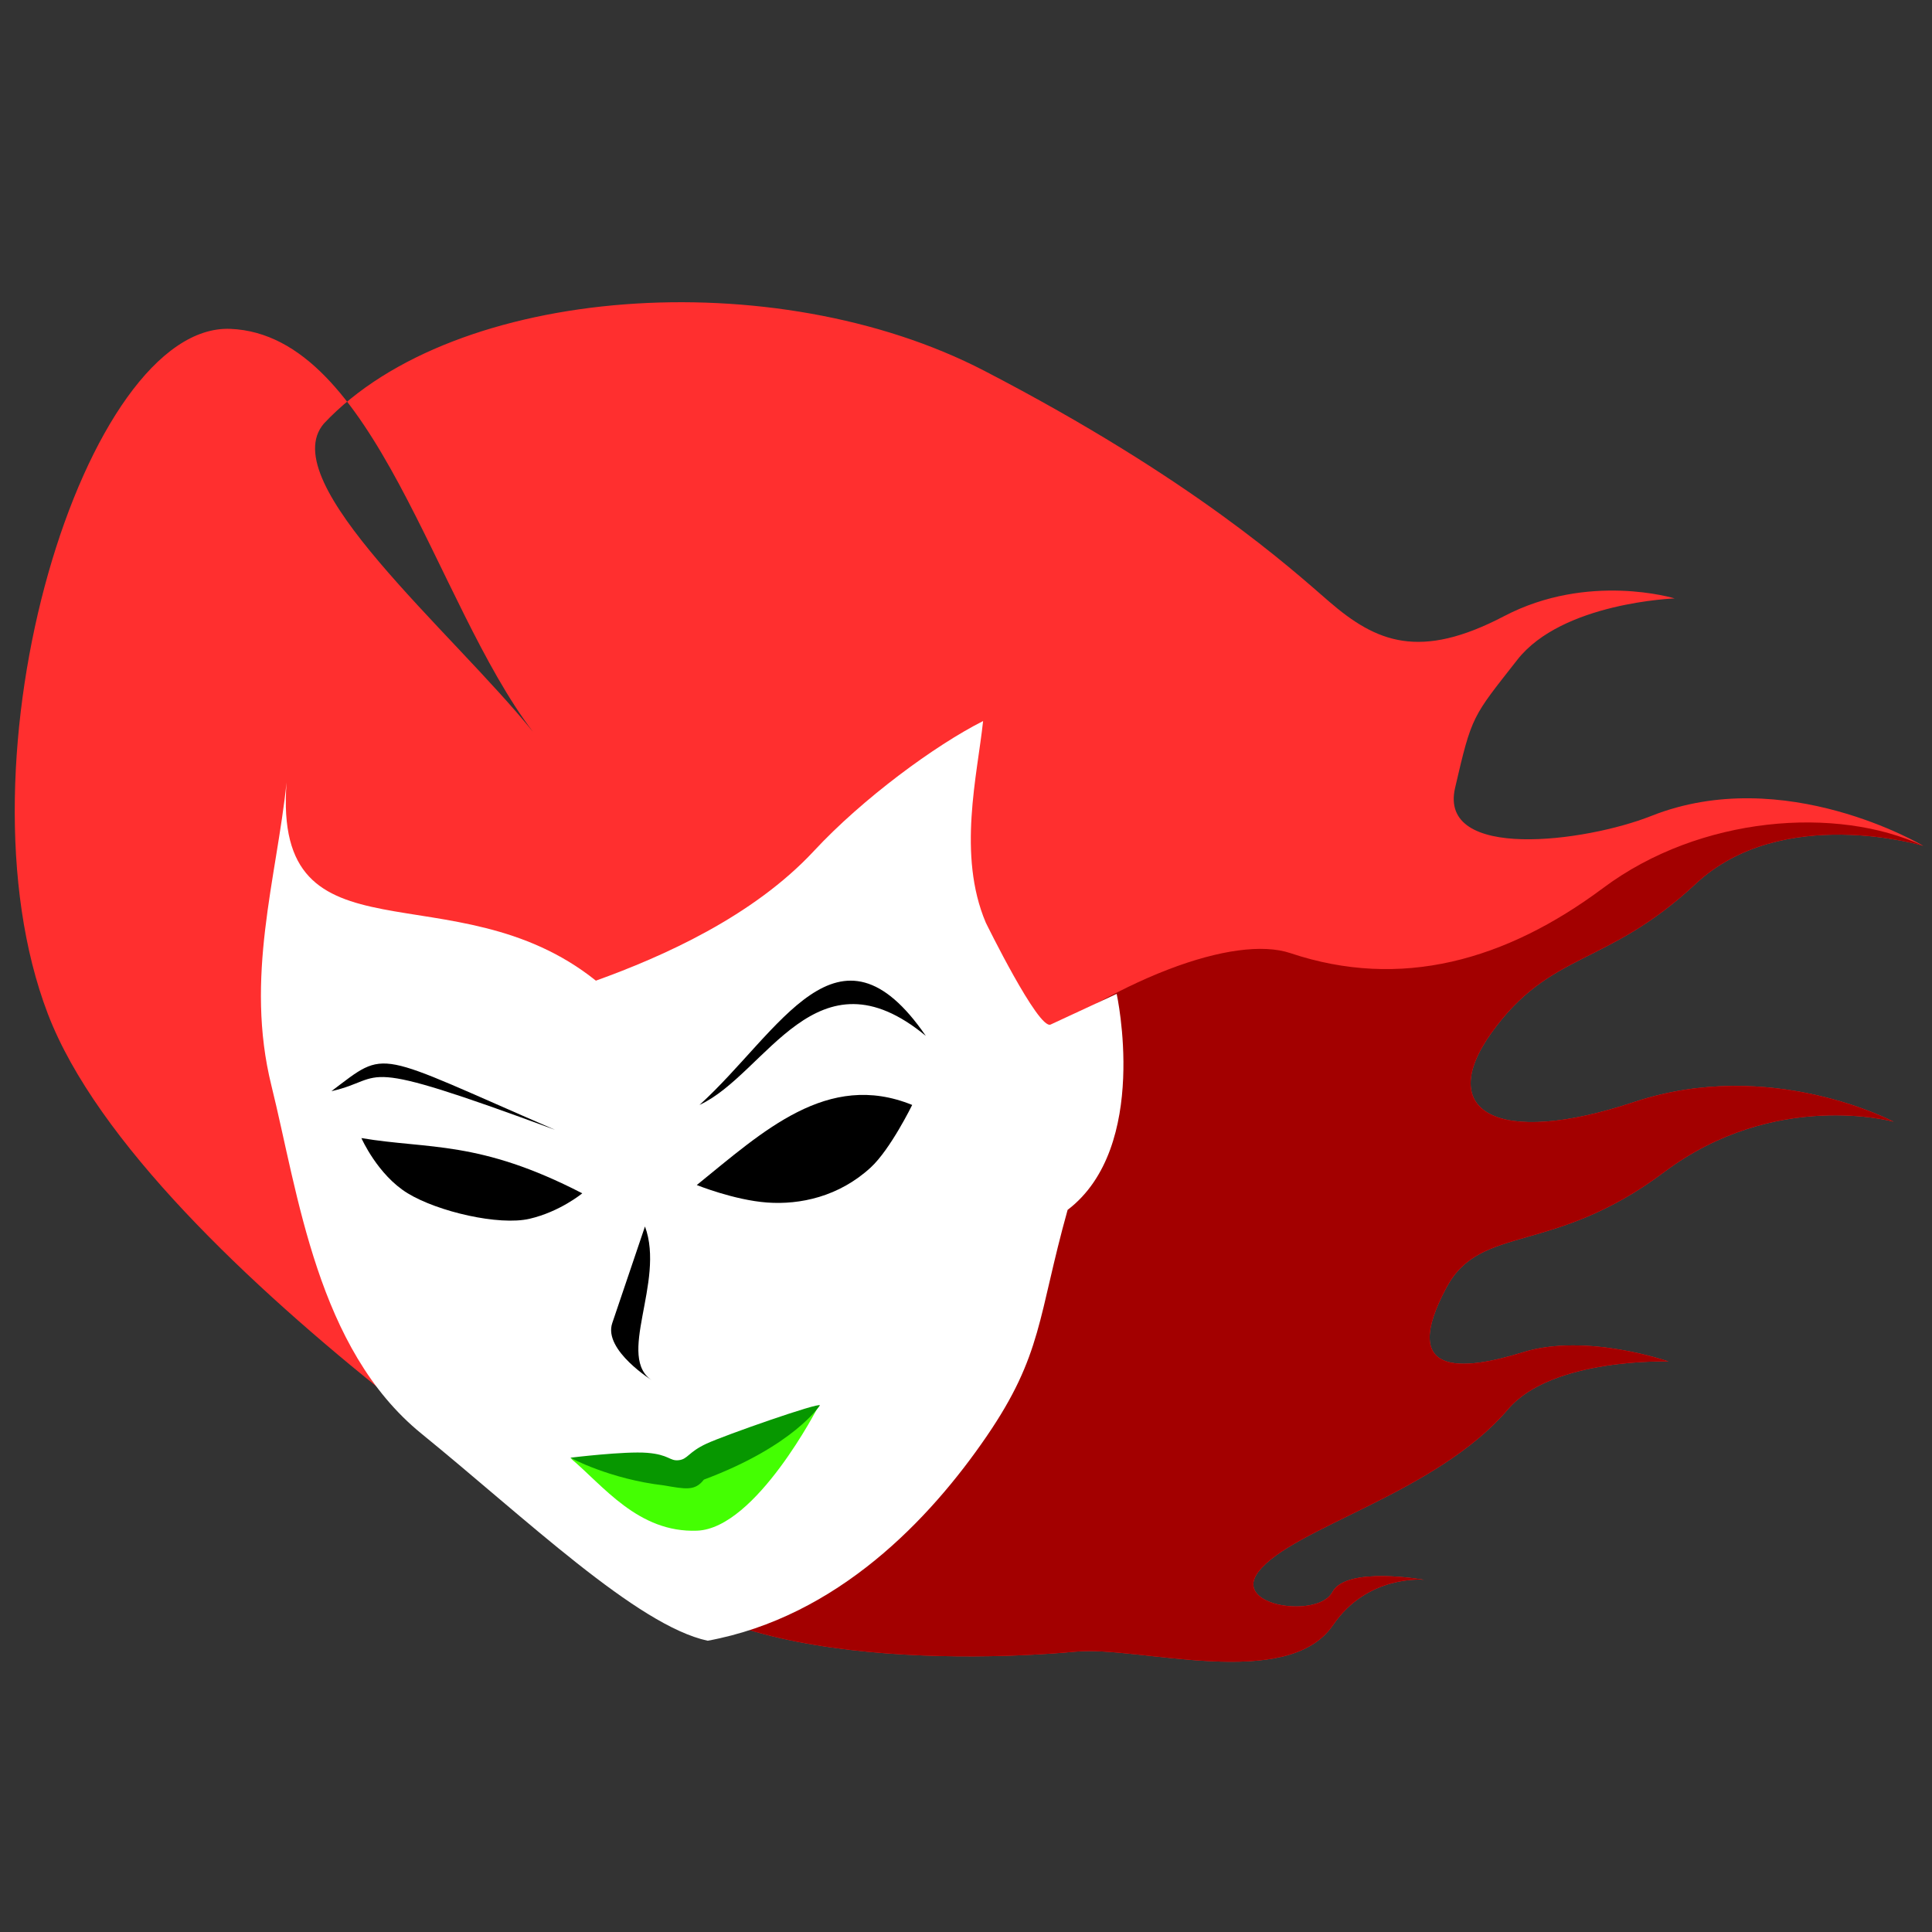 <?xml version="1.0" encoding="UTF-8" standalone="no"?>
<svg
   xmlns:dc="http://purl.org/dc/elements/1.1/"
   xmlns:cc="http://creativecommons.org/ns#"
   xmlns:rdf="http://www.w3.org/1999/02/22-rdf-syntax-ns#"
   xmlns:svg="http://www.w3.org/2000/svg"
   xmlns="http://www.w3.org/2000/svg"
   xmlns:sodipodi="http://sodipodi.sourceforge.net/DTD/sodipodi-0.dtd"
   xmlns:inkscape="http://www.inkscape.org/namespaces/inkscape"
   version="1.1"
   id="svg2"
   viewBox="0 0 566.929 566.929"
   height="160mm"
   width="160mm"
   inkscape:version="0.91 r13725"
   sodipodi:docname="poison-ivy.svg">
  <rect x="0" y="0" width="566.929" height="566.929" fill="#333333" stroke="none"/>
  <sodipodi:namedview
     pagecolor="#ffffff"
     bordercolor="#666666"
     borderopacity="1"
     objecttolerance="10"
     gridtolerance="10"
     guidetolerance="10"
     inkscape:pageopacity="0"
     inkscape:pageshadow="2"
     inkscape:window-width="841"
     inkscape:window-height="603"
     id="namedview21"
     showgrid="false"
     inkscape:zoom="0.54364635"
     inkscape:cx="251.55992"
     inkscape:cy="203.40641"
     inkscape:window-x="0"
     inkscape:window-y="0"
     inkscape:window-maximized="0"
     inkscape:current-layer="svg2" />
  <defs
     id="defs4" />
  <g
     transform="translate(-144.149,185.92)"
     style="display:inline;fill:#ff2f2f;fill-opacity:1"
     id="layer3">
    <path
       id="path4239"
       d="m 327.01,204.771 -73.612,-32.417 84.814,108.598 c 0,0 -151.398,-94.405 -180.029,-169.38 -28.631,-74.975 11.12,-202.77 53.609,-200.987 42.489,1.783 59.742,80.182 88.814,118.323 -23.732,-29.502 -76.257,-73.35 -61.4,-90.556 38.227,-40.703 132.276,-47.356 193.745,-15.484 61.469,31.872 90.333,58.334 101.182,67.708 13.881,11.994 26.6,17.283 51.38,4.31 24.78,-12.973 50.07,-5.2 50.07,-5.2 0,0 -32.993,1.139 -46.197,18.01 C 576.18,24.567 576.09,23.826 571.128,45.296 c -4.963,21.469 38.129,15.924 57.618,8.199 39.072,-15.487 79.741,8.782 79.741,8.782 0,0 -41.475,-12.463 -66.783,11.182 -26.165,24.447 -42.59,19.53 -59.93,43.744 -16.506,23.049 1.658,33.65 41.847,20.27 40.19,-13.38 76.218,5.777 76.218,5.777 0,0 -34.765,-9.697 -67.432,14.816 -32.667,24.513 -53.717,15.064 -63.759,33.74 -14.141,26.301 4.543,24.636 22.41,19.079 18.544,-5.768 42.697,2.707 42.697,2.707 0,0 -34.181,-1.154 -47.074,14.008 -21.081,24.79 -63.291,34.724 -73.241,47.681 -7.886,10.27 17.654,13.703 21.674,5.993 4.02,-7.71 26.891,-3.622 26.891,-3.622 0,0 -16.481,-1.656 -26.686,13.297 -13.385,19.612 -57.085,6.078 -75.366,7.778 -36.73,3.415 -123.124,3.746 -134.544,-37.223 -11.42,-40.969 23.204,-9.725 23.204,-9.725 z"
       style="fill:#ff2f2f;fill-opacity:1;fill-rule:evenodd;stroke:none;stroke-width:1px;stroke-linecap:butt;stroke-linejoin:miter;stroke-opacity:1" />
  </g>
  <g
     transform="translate(-144.149,185.92)"
     style="display:inline;fill:#a30000;fill-opacity:1"
     id="layer7">
    <path
       style="display:inline;fill:#a30000;fill-opacity:1;fill-rule:evenodd;stroke:none;stroke-width:1px;stroke-linecap:butt;stroke-linejoin:miter;stroke-opacity:1"
       d="m 708.487,62.276 c 0,0 -41.475,-12.463 -66.783,11.182 -26.165,24.447 -42.59,19.53 -59.93,43.744 -16.506,23.049 1.658,33.65 41.847,20.27 40.19,-13.38 76.218,5.777 76.218,5.777 0,0 -34.765,-9.697 -67.432,14.816 -32.667,24.513 -53.717,15.064 -63.759,33.74 -14.141,26.301 4.543,24.636 22.41,19.079 18.544,-5.768 42.697,2.707 42.697,2.707 0,0 -34.181,-1.154 -47.074,14.008 -21.081,24.79 -63.291,34.724 -73.241,47.681 -7.886,10.27 17.654,13.703 21.674,5.993 4.02,-7.71 26.891,-3.622 26.891,-3.622 0,0 -16.481,-1.656 -26.686,13.297 -13.385,19.612 -57.085,6.078 -75.366,7.778 -36.73,3.415 -123.124,3.746 -134.544,-37.223 -11.42,-40.969 23.204,-9.725 23.204,-9.725 C 383.62,143.161 490.407,82.928 522.798,93.767 c 32.391,10.839 63.168,2.23 91.811,-19.132 28.451,-21.219 68.607,-24.12 93.878,-12.358 z"
       id="path4293" />
  </g>
  <g
     transform="translate(-144.149,185.92)"
     style="display:inline"
     id="layer1">
    <path
       id="path4235"
       d="m 228.24,43.67 c -2.945,28.284 -12.326,57.184 -4.447,88.973 7.878,31.79 13.369,77.188 44.007,102.114 30.638,24.926 63.28,56.323 84.014,60.782 38.185,-7.037 65.261,-35.776 81.785,-59.882 16.524,-24.106 15.076,-35.215 23.832,-66.545 24.259,-18.486 14.397,-63.387 14.397,-63.387 l -19.385,8.999 C 448.882,116.378 433.427,84.828 433.427,84.828 424.998,64.988 430.974,41.422 432.627,25.666 418.491,32.805 397.241,48.452 383.019,63.757 365.093,83.046 338.565,94.805 319.008,101.847 277.374,68.458 224.124,98.703 228.24,43.67 Z"
       style="display:inline;fill:#ffffff;fill-opacity:1;fill-rule:evenodd;stroke:none;stroke-width:1px;stroke-linecap:butt;stroke-linejoin:miter;stroke-opacity:1" />
  </g>
  <g
     transform="translate(-144.149,185.92)"
     style="display:inline"
     id="layer5">
    <path
       id="path4265"
       d="m 333.411,173.975 -9.602,28.365 c -2.704,7.988 12.002,17.019 12.002,17.019 -11.261,-6.735 3.66,-29.049 -2.4,-45.384 z"
       style="fill:#000000;fill-opacity:1;fill-rule:evenodd;stroke:none;stroke-width:1px;stroke-linecap:butt;stroke-linejoin:miter;stroke-opacity:1" />
  </g>
  <g
     transform="translate(-144.149,185.92)"
     id="layer6">
    <path
       id="path4270"
       d="m 311.611,242.027 c 10.885,2.673 27.302,1.672 35.13,8.353 4.98,-11.991 17.437,-5.408 37.604,-23.722 0,0 -18.314,35.907 -35.625,36.585 -17.311,0.678 -27.604,-13.28 -37.11,-21.216 z"
       style="fill:#44ff02;fill-opacity:1;fill-rule:evenodd;stroke:none;stroke-width:1px;stroke-linecap:butt;stroke-linejoin:miter;stroke-opacity:1" />
    <path
       id="path4268"
       d="m 311.502,241.833 c 0,0 16.018,-1.965 22.543,-1.434 6.525,0.531 6.552,2.466 9.266,2.163 2.714,-0.303 2.747,-2.342 8.149,-4.851 5.402,-2.509 33.275,-12.248 33.275,-11.232 0,0 -7.654,11.935 -34.034,21.78 -2.615,3.379 -5.289,2.807 -11.714,1.7 -16.021,-1.86 -27.484,-8.126 -27.484,-8.126 z"
       style="fill:#079700;fill-opacity:1;fill-rule:evenodd;stroke:none;stroke-width:1px;stroke-linecap:butt;stroke-linejoin:miter;stroke-opacity:1" />
  </g>
  <g
     transform="translate(-144.149,185.92)"
     style="display:inline"
     id="layer4">
    <path
       id="path4254"
       d="m 307.006,145.61 c -53.586,-23.205 -48.975,-23.87 -65.611,-11.33 16.861,-3.797 5.401,-10.877 65.611,11.33 z"
       style="fill:#000000;fill-opacity:1;fill-rule:evenodd;stroke:none;stroke-width:1px;stroke-linecap:butt;stroke-linejoin:miter;stroke-opacity:1" />
    <path
       id="path4258"
       d="m 299.535,171.723 c 8.97,-2.077 15.472,-7.473 15.472,-7.473 -30.269,-15.643 -44.96,-12.877 -64.81,-16.209 0,0 4.752,10.818 13.602,16.209 8.851,5.391 26.766,9.55 35.736,7.473 z"
       style="display:inline;fill:#000000;fill-opacity:1;fill-rule:evenodd;stroke:none;stroke-width:1px;stroke-linecap:butt;stroke-linejoin:miter;stroke-opacity:1" />
    <path
       id="path4256"
       d="m 349.413,138.316 c 19.708,-9.159 34.252,-46.84 66.411,-20.261 -25.72,-37.407 -42.718,-1.249 -66.411,20.261 z"
       style="display:inline;fill:#000000;fill-opacity:1;fill-rule:evenodd;stroke:none;stroke-width:1px;stroke-linecap:butt;stroke-linejoin:miter;stroke-opacity:1" />
    <path
       id="path4262"
       d="m 348.613,161.819 c 19.376,-15.669 38.367,-33.62 63.21,-23.502 0,0 -6.375,13.027 -12.184,18.366 -9.298,8.546 -20.73,10.977 -30.4,10.267 -9.67,-0.71 -20.627,-5.131 -20.627,-5.131 z"
       style="fill:#000000;fill-opacity:1;fill-rule:evenodd;stroke:none;stroke-width:1px;stroke-linecap:butt;stroke-linejoin:miter;stroke-opacity:1" />
  </g>
</svg>
